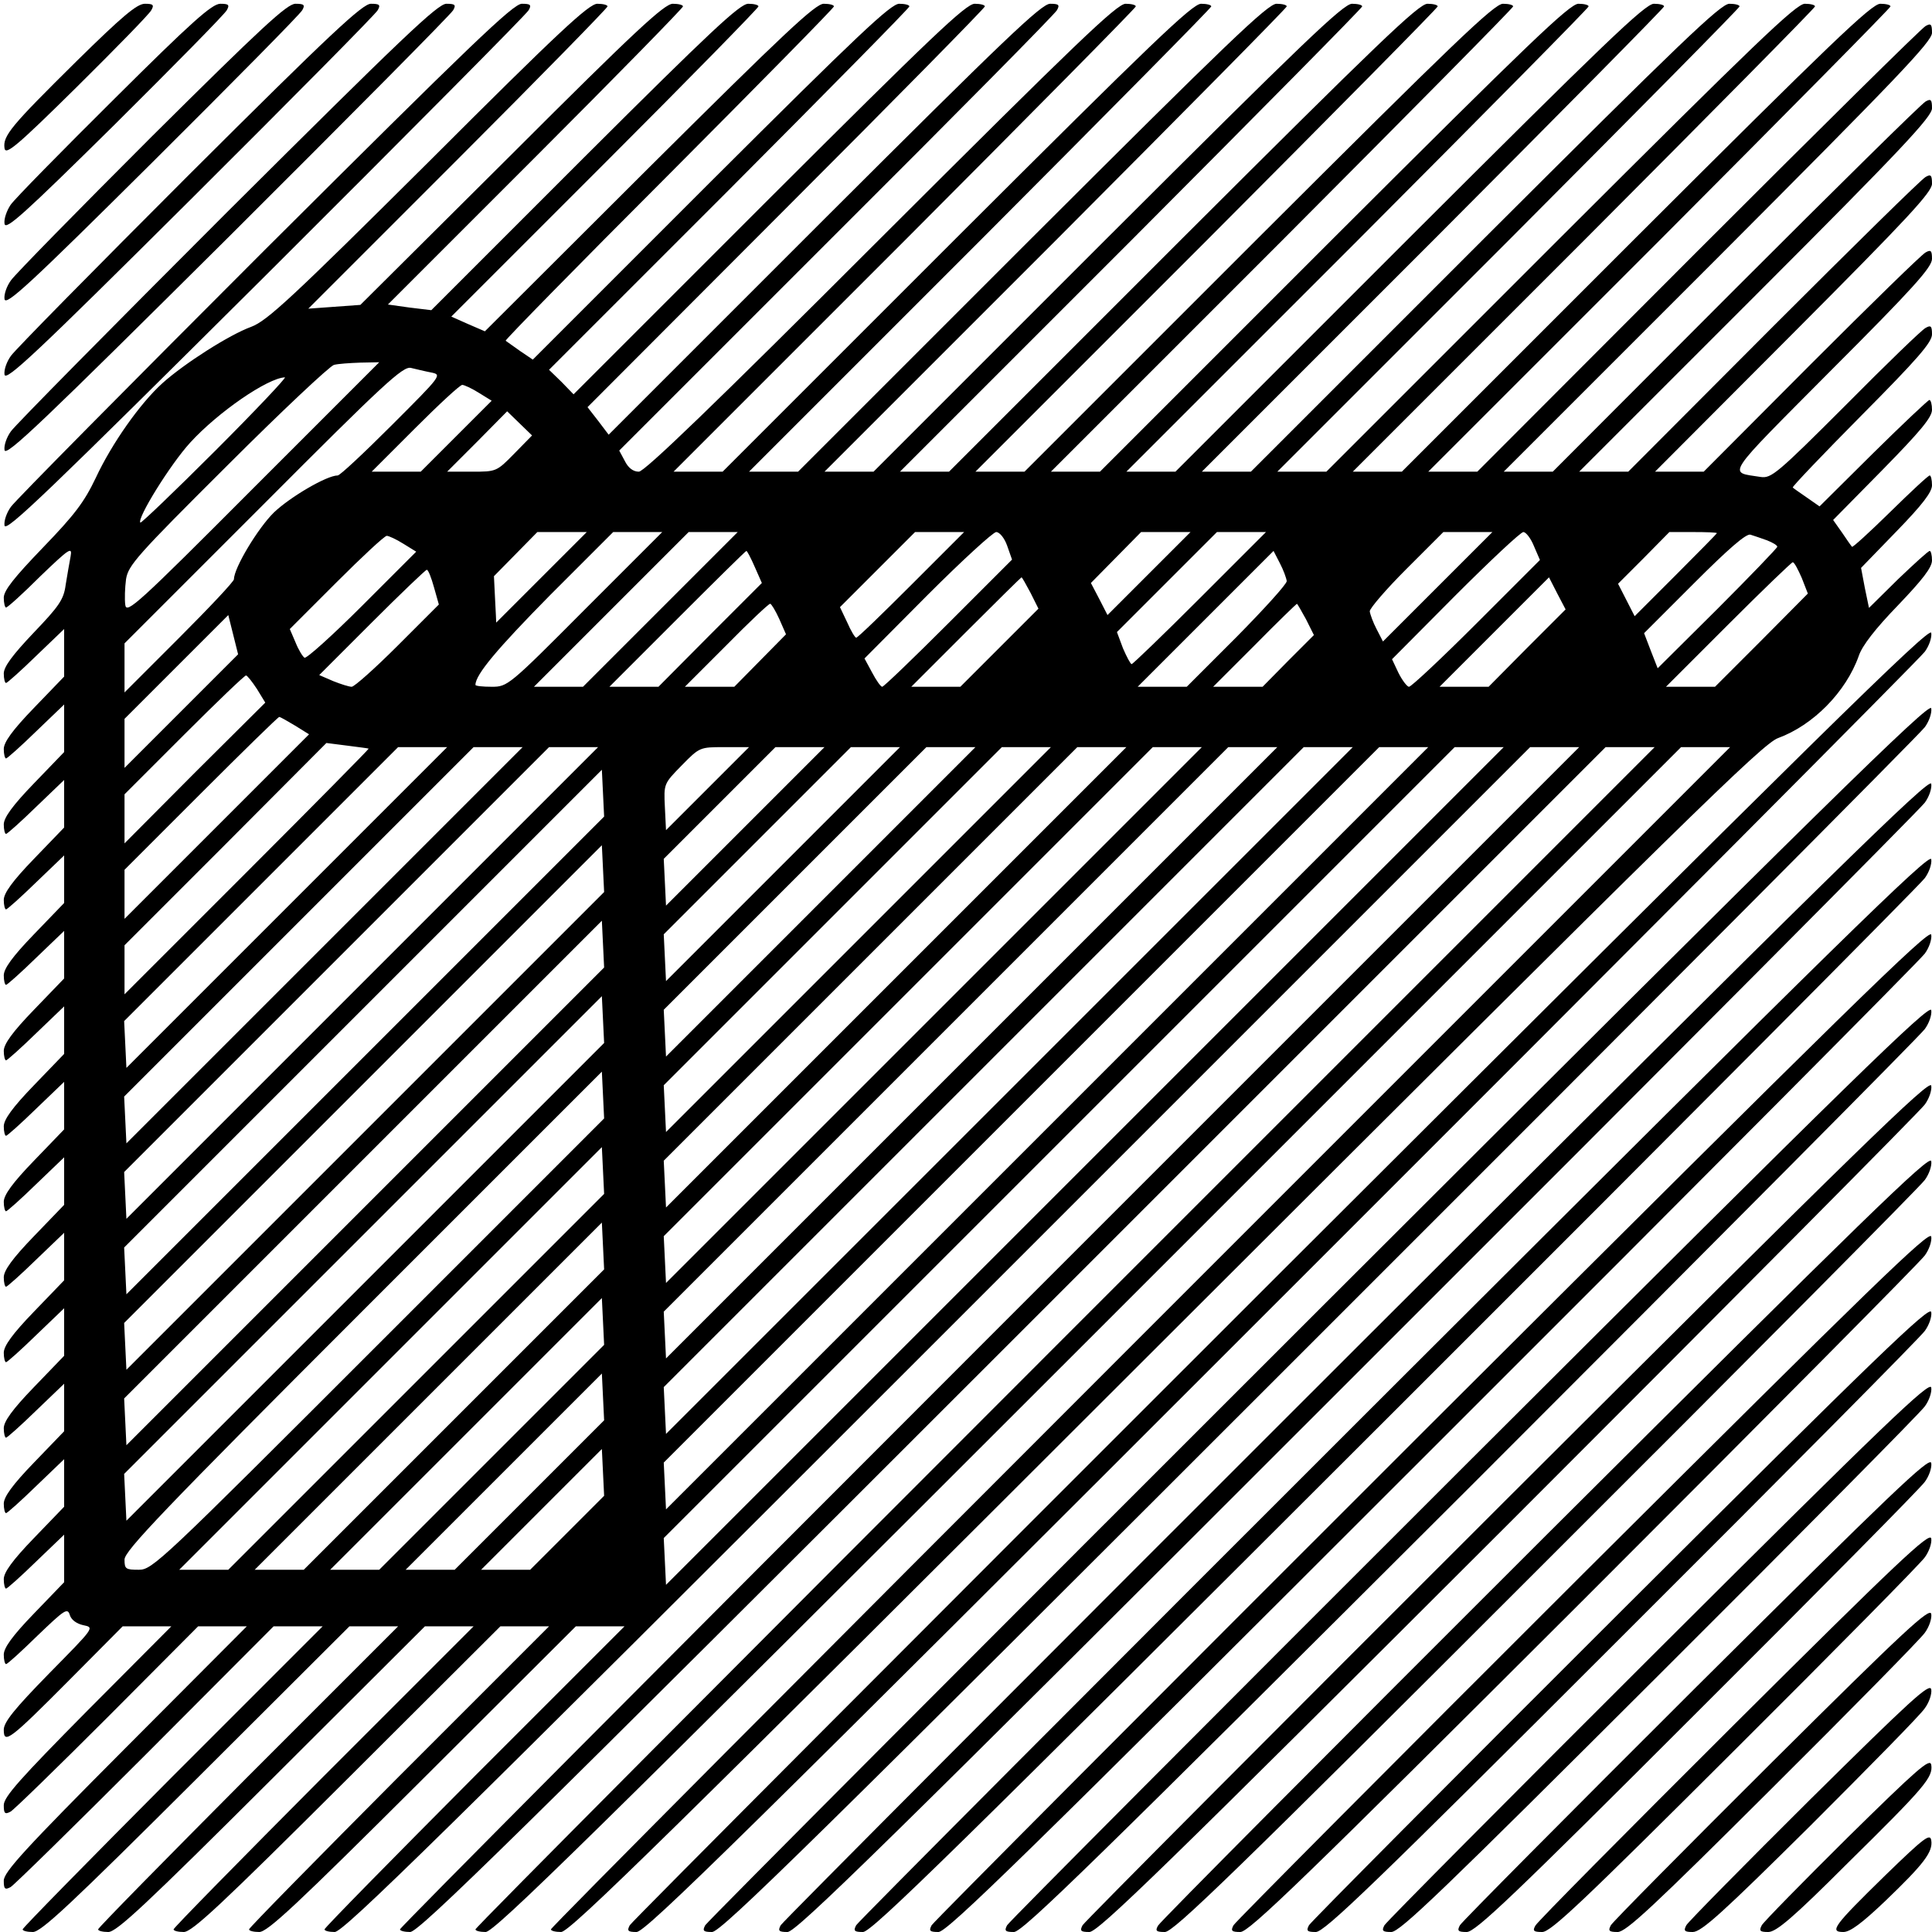 <?xml version="1.0" standalone="no"?>
<!DOCTYPE svg PUBLIC "-//W3C//DTD SVG 20010904//EN"
 "http://www.w3.org/TR/2001/REC-SVG-20010904/DTD/svg10.dtd">
<svg version="1.0" xmlns="http://www.w3.org/2000/svg"
 width="512pt" height="512pt" viewBox="0 0 512 512"
 preserveAspectRatio="xMidYMid meet">
<g transform="translate(0,512) scale(0.1,-0.1)"
fill="#000000" stroke="none">
<path d="M203 4958 c-174 -172 -196 -198 -191 -231 3 -19 32 5 192 163 103
102 192 193 197 203 8 14 5 17 -17 17 -21 0 -60 -33 -181 -152z"/>
<path d="M303 4858 c-140 -139 -264 -265 -275 -281 -10 -15 -18 -37 -16 -50 3
-18 49 23 292 263 158 157 292 293 297 303 8 14 5 17 -17 17 -22 0 -75 -47
-281 -252z"/>
<path d="M402 4758 c-194 -194 -362 -365 -373 -381 -11 -15 -19 -37 -17 -50 4
-18 67 40 392 363 213 212 392 393 397 403 8 14 5 17 -18 17 -22 0 -89 -62
-381 -352z"/>
<path d="M502 4658 c-249 -249 -462 -465 -473 -481 -11 -15 -19 -37 -17 -50 4
-18 84 57 492 463 268 267 492 493 497 503 8 14 5 17 -18 17 -22 0 -104 -76
-481 -452z"/>
<path d="M602 4558 c-304 -304 -562 -565 -573 -581 -11 -15 -19 -37 -17 -50 4
-18 101 75 592 563 323 322 592 593 597 603 8 14 5 17 -18 17 -23 0 -118 -91
-581 -552z"/>
<path d="M702 4458 c-359 -359 -662 -665 -673 -681 -11 -15 -19 -37 -17 -50 4
-18 118 92 692 663 378 377 692 693 697 703 8 14 5 17 -18 17 -23 0 -133 -106
-681 -652z"/>
<path d="M1136 4691 c-365 -363 -428 -421 -470 -437 -58 -21 -177 -97 -235
-149 -60 -54 -135 -161 -177 -251 -31 -65 -56 -98 -141 -186 -76 -79 -103
-113 -103 -132 0 -14 3 -26 6 -26 4 0 45 37 91 83 78 75 85 79 80 52 -3 -16
-9 -50 -13 -75 -5 -39 -18 -57 -85 -127 -56 -59 -79 -90 -79 -108 0 -14 3 -25
6 -25 3 0 39 32 80 72 l74 71 0 -63 0 -63 -80 -83 c-57 -59 -80 -91 -80 -109
0 -14 3 -25 6 -25 3 0 39 32 80 72 l74 71 0 -63 0 -63 -80 -83 c-57 -59 -80
-91 -80 -109 0 -14 3 -25 6 -25 3 0 39 32 80 72 l74 71 0 -63 0 -63 -80 -83
c-57 -59 -80 -91 -80 -109 0 -14 3 -25 6 -25 3 0 39 32 80 72 l74 71 0 -63 0
-63 -80 -83 c-57 -59 -80 -91 -80 -109 0 -14 3 -25 6 -25 3 0 39 32 80 72 l74
71 0 -63 0 -63 -80 -83 c-57 -59 -80 -91 -80 -109 0 -14 3 -25 6 -25 3 0 39
32 80 72 l74 71 0 -63 0 -63 -80 -83 c-57 -59 -80 -91 -80 -109 0 -14 3 -25 6
-25 3 0 39 32 80 72 l74 71 0 -63 0 -63 -80 -83 c-57 -59 -80 -91 -80 -109 0
-14 3 -25 6 -25 3 0 39 32 80 72 l74 71 0 -63 0 -63 -80 -83 c-57 -59 -80 -91
-80 -109 0 -14 3 -25 6 -25 3 0 39 32 80 72 l74 71 0 -63 0 -63 -80 -83 c-57
-59 -80 -91 -80 -109 0 -14 3 -25 6 -25 3 0 39 32 80 72 l74 71 0 -63 0 -63
-80 -83 c-57 -59 -80 -91 -80 -109 0 -14 3 -25 6 -25 3 0 39 32 80 72 l74 71
0 -63 0 -63 -80 -83 c-57 -59 -80 -91 -80 -109 0 -14 3 -25 6 -25 3 0 39 32
80 72 l74 71 0 -63 0 -63 -80 -83 c-57 -59 -80 -91 -80 -109 0 -14 3 -25 6
-25 3 0 39 32 80 72 l74 71 0 -63 0 -63 -80 -83 c-57 -59 -80 -91 -80 -109 0
-14 3 -25 6 -25 4 0 41 34 84 76 71 68 79 74 85 54 4 -13 18 -23 36 -27 30 -6
29 -6 -91 -128 -92 -94 -120 -129 -120 -149 0 -39 15 -28 175 133 l140 141 64
0 65 0 -222 -223 c-179 -181 -222 -229 -222 -251 0 -22 3 -25 18 -17 9 5 125
118 257 250 l240 241 65 0 64 0 -322 -323 c-265 -266 -322 -328 -322 -351 0
-22 3 -25 18 -17 9 5 170 163 357 350 l340 341 65 0 65 0 -398 -398 c-218
-219 -397 -401 -397 -405 0 -4 12 -7 27 -7 22 0 99 72 433 405 l406 405 64 0
65 0 -398 -398 c-218 -219 -397 -401 -397 -405 0 -4 12 -7 27 -7 22 0 99 72
433 405 l406 405 64 0 65 0 -398 -398 c-218 -219 -397 -401 -397 -405 0 -4 12
-7 27 -7 22 0 99 72 433 405 l406 405 64 0 65 0 -398 -398 c-218 -219 -397
-401 -397 -405 0 -4 12 -7 27 -7 22 0 99 72 433 405 l406 405 64 0 65 0 -398
-398 c-218 -219 -397 -401 -397 -405 0 -4 12 -7 27 -7 23 0 276 248 1598 1570
l1570 1570 65 0 65 0 -1563 -1563 c-859 -859 -1562 -1565 -1562 -1570 0 -4 12
-7 27 -7 23 0 276 248 1598 1570 l1570 1570 65 0 65 0 -1563 -1563 c-859 -859
-1562 -1565 -1562 -1570 0 -4 12 -7 27 -7 23 0 276 248 1598 1570 l1570 1570
65 0 65 0 -1563 -1563 c-859 -859 -1562 -1565 -1562 -1570 0 -4 12 -7 27 -7
23 0 277 249 1603 1574 1379 1377 1581 1575 1622 1590 93 34 180 122 214 218
9 27 44 72 104 134 65 68 90 100 90 119 0 14 -3 25 -6 25 -4 0 -41 -34 -84
-75 l-77 -76 -11 53 -10 53 94 97 c69 71 94 104 94 122 0 15 -3 26 -6 26 -4 0
-51 -44 -105 -97 -54 -53 -100 -95 -101 -92 -2 2 -14 19 -26 37 l-24 34 131
133 c100 102 131 139 131 159 0 14 -3 26 -7 26 -3 0 -70 -63 -149 -141 l-142
-141 -33 23 c-19 13 -36 25 -38 27 -3 1 79 87 182 191 149 150 187 194 187
215 0 22 -3 25 -17 17 -10 -5 -105 -97 -212 -205 -182 -182 -197 -194 -225
-190 -87 14 -101 -7 187 283 218 218 267 273 267 295 0 22 -3 25 -17 17 -10
-5 -146 -138 -303 -295 l-285 -286 -65 0 -64 0 367 368 c303 304 367 373 367
395 0 23 -3 26 -17 18 -10 -5 -191 -183 -403 -395 l-385 -386 -65 0 -65 0 468
468 c389 389 467 473 467 495 0 23 -3 26 -17 18 -10 -5 -236 -228 -503 -495
l-485 -486 -65 0 -65 0 568 568 c474 475 567 572 567 595 0 23 -3 26 -17 18
-10 -5 -281 -273 -603 -595 l-585 -586 -65 0 -65 0 613 613 c336 337 612 616
612 620 0 4 -12 7 -27 7 -23 0 -132 -105 -648 -620 l-620 -620 -65 0 -65 0
613 613 c336 337 612 616 612 620 0 4 -12 7 -27 7 -23 0 -132 -105 -648 -620
l-620 -620 -65 0 -65 0 613 613 c336 337 612 616 612 620 0 4 -12 7 -27 7 -23
0 -132 -105 -648 -620 l-620 -620 -65 0 -65 0 613 613 c336 337 612 616 612
620 0 4 -12 7 -27 7 -23 0 -132 -105 -648 -620 l-620 -620 -65 0 -65 0 613
613 c336 337 612 616 612 620 0 4 -12 7 -27 7 -23 0 -132 -105 -648 -620
l-620 -620 -65 0 -65 0 613 613 c336 337 612 616 612 620 0 4 -12 7 -27 7 -23
0 -132 -105 -648 -620 l-620 -620 -65 0 -65 0 613 613 c336 337 612 616 612
620 0 4 -12 7 -27 7 -23 0 -132 -105 -648 -620 l-620 -620 -65 0 -65 0 613
613 c336 337 612 616 612 620 0 4 -12 7 -27 7 -23 0 -132 -105 -648 -620
l-620 -620 -65 0 -65 0 613 613 c336 337 612 616 612 620 0 4 -12 7 -27 7 -23
0 -132 -105 -648 -620 l-620 -620 -65 0 -65 0 613 613 c336 337 612 616 612
620 0 4 -12 7 -27 7 -23 0 -132 -105 -648 -620 l-620 -620 -65 0 -65 0 613
613 c336 337 612 616 612 620 0 4 -12 7 -27 7 -23 0 -132 -105 -648 -620 -445
-445 -627 -620 -642 -620 -15 0 -28 10 -37 28 l-15 28 575 575 c317 316 580
582 585 592 8 14 5 17 -18 17 -23 0 -121 -94 -599 -571 l-571 -571 -28 37 -28
36 526 527 c290 290 527 531 527 535 0 4 -12 7 -27 7 -23 0 -116 -89 -545
-517 l-518 -518 -32 33 -33 32 478 478 c262 263 477 481 477 485 0 4 -12 7
-27 7 -22 0 -109 -82 -499 -471 l-472 -472 -34 23 c-18 13 -35 25 -38 27 -2 2
193 201 433 441 240 241 437 441 437 445 0 4 -12 7 -27 7 -22 0 -104 -77 -463
-434 l-435 -434 -44 19 -45 20 407 407 c224 224 407 411 407 415 0 4 -12 7
-27 7 -22 0 -99 -72 -434 -406 l-406 -406 -58 7 -57 8 391 391 c215 215 391
395 391 399 0 4 -12 7 -27 7 -22 0 -99 -71 -427 -399 l-401 -399 -69 -5 -69
-5 397 397 c218 218 396 400 396 404 0 4 -12 7 -27 7 -22 0 -102 -74 -447
-419z m-466 -866 c-305 -306 -335 -333 -338 -308 -2 15 -1 45 2 68 6 37 28 62
269 302 144 144 271 263 282 266 11 3 42 5 70 6 l50 1 -335 -335z m472 308
c30 -6 29 -7 -103 -139 -74 -74 -138 -134 -144 -134 -29 0 -126 -57 -169 -98
-42 -41 -106 -147 -106 -177 0 -6 -65 -75 -145 -155 l-145 -145 0 65 0 65 368
368 c319 320 370 367 391 362 13 -3 37 -9 53 -12z m-572 -208 c-107 -107 -196
-192 -198 -190 -10 10 79 154 132 212 74 81 205 171 251 173 5 0 -78 -88 -185
-195z m699 154 l34 -21 -94 -94 -94 -94 -65 0 -65 0 115 115 c63 63 119 115
125 115 5 0 25 -9 44 -21z m94 -161 c-47 -48 -48 -48 -112 -48 l-66 0 80 80
79 80 33 -32 33 -32 -47 -48z m72 -328 c-66 -66 -120 -120 -120 -120 0 0 -1
28 -3 62 l-3 61 58 59 57 58 66 0 65 0 -120 -120z m115 -85 c-202 -203 -205
-205 -247 -205 -24 0 -43 2 -43 5 0 27 57 95 198 238 l167 167 65 0 65 0 -205
-205z m200 0 l-205 -205 -65 0 -65 0 205 205 205 205 65 0 65 0 -205 -205z
m665 65 c-77 -77 -142 -140 -146 -140 -3 0 -14 18 -24 41 l-19 40 100 100 99
99 65 0 65 0 -140 -140z m254 104 l13 -37 -168 -168 c-93 -93 -172 -169 -176
-169 -4 0 -16 17 -27 38 l-20 37 167 168 c92 92 174 167 182 167 9 0 22 -16
29 -36z m376 -74 l-110 -110 -22 43 -22 42 67 68 66 67 66 0 65 0 -110 -110z
m135 -65 c-96 -96 -178 -175 -181 -175 -3 0 -13 19 -23 42 l-16 43 132 132
133 133 65 0 65 0 -175 -175z m630 30 l-145 -145 -17 33 c-9 17 -17 39 -18 47
0 8 44 59 97 112 l98 98 65 0 65 0 -145 -145z m255 108 l16 -37 -168 -168
c-92 -92 -173 -168 -179 -168 -5 0 -18 17 -28 37 l-17 36 168 169 c92 92 173
168 180 168 7 0 20 -17 28 -37z m485 34 c0 -1 -49 -51 -109 -111 l-109 -109
-22 43 -22 43 68 68 68 69 63 0 c35 0 63 -1 63 -3z m133 -19 c15 -6 27 -13 27
-17 0 -3 -71 -77 -158 -164 l-159 -158 -18 46 -18 47 133 133 c90 90 138 132
149 128 9 -3 28 -9 44 -15z m-3614 -9 l34 -21 -143 -143 c-79 -79 -148 -141
-153 -138 -5 3 -16 21 -24 41 l-15 35 124 124 c67 67 127 123 133 123 5 0 25
-9 44 -21z m931 -61 l19 -43 -137 -137 -137 -138 -65 0 -65 0 180 180 c99 99
181 180 183 180 2 0 12 -19 22 -42z m1410 -38 c0 -8 -60 -74 -132 -147 l-133
-133 -65 0 -65 0 180 180 180 180 17 -33 c9 -17 17 -39 18 -47z m1365 8 l16
-41 -123 -124 -123 -123 -65 0 -65 0 165 165 c91 91 168 165 171 165 4 0 14
-19 24 -42z m-3625 -24 l13 -46 -109 -109 c-60 -60 -115 -109 -122 -109 -7 0
-29 7 -49 15 l-37 16 139 139 c77 77 143 140 146 140 4 0 12 -21 19 -46z
m1581 -15 l21 -42 -103 -103 -104 -104 -65 0 -65 0 145 145 c80 80 146 145
147 145 2 0 12 -19 24 -41z m1316 -146 l-102 -103 -65 0 -65 0 145 145 145
145 22 -43 22 -42 -102 -102z m-1982 77 l18 -41 -68 -69 -69 -70 -66 0 -65 0
110 110 c60 61 112 110 116 110 3 0 14 -18 24 -40z m1396 -1 l21 -42 -68 -68
-68 -69 -66 0 -65 0 110 110 c60 61 111 110 112 110 1 0 12 -19 24 -41z
m-2980 -243 l-151 -151 0 65 0 65 137 137 138 138 13 -52 13 -52 -150 -150z
m200 58 l22 -36 -187 -186 -186 -187 0 65 0 65 157 157 c87 87 161 158 165
158 3 0 16 -16 29 -36z m101 -97 l37 -23 -244 -244 -245 -245 0 65 0 65 202
202 c112 112 205 203 208 203 3 0 22 -11 42 -23z m195 -61 c1 -1 -144 -148
-322 -326 l-325 -325 0 65 0 65 268 268 267 268 55 -7 c30 -4 56 -7 57 -8z
m-217 -421 l-425 -425 -3 62 -3 62 363 363 363 363 65 0 65 0 -425 -425z m100
-100 l-525 -525 -3 62 -3 62 463 463 463 463 65 0 65 0 -525 -525z m100 -100
l-625 -625 -3 62 -3 62 563 563 563 563 65 0 65 0 -625 -625z m915 515 l-110
-110 -3 61 c-3 62 -3 62 45 111 47 48 48 48 112 48 l66 0 -110 -110z m100
-100 l-210 -210 -3 62 -3 62 148 148 148 148 65 0 65 0 -210 -210z m100 -100
l-310 -310 -3 62 -3 62 248 248 248 248 65 0 65 0 -310 -310z m100 -100 l-410
-410 -3 62 -3 62 348 348 348 348 65 0 65 0 -410 -410z m100 -100 l-510 -510
-3 62 -3 62 448 448 448 448 65 0 65 0 -510 -510z m100 -100 l-610 -610 -3 62
-3 62 548 548 548 548 65 0 65 0 -610 -610z m100 -100 l-710 -710 -3 62 -3 62
648 648 648 648 65 0 65 0 -710 -710z m100 -100 l-810 -810 -3 62 -3 62 748
748 748 748 65 0 65 0 -810 -810z m100 -100 l-910 -910 -3 62 -3 62 848 848
848 848 65 0 65 0 -910 -910z m100 -100 l-1010 -1010 -3 62 -3 62 948 948 948
948 65 0 65 0 -1010 -1010z m100 -100 l-1110 -1110 -3 62 -3 62 1048 1048
1048 1048 65 0 65 0 -1110 -1110z m-1907 293 l-633 -633 -3 62 -3 62 633 633
633 633 3 -62 3 -62 -633 -633z m0 -200 l-633 -633 -3 62 -3 62 633 633 633
633 3 -62 3 -62 -633 -633z m0 -200 l-633 -633 -3 62 -3 62 633 633 633 633 3
-62 3 -62 -633 -633z m0 -200 l-633 -633 -3 62 -3 62 633 633 633 633 3 -62 3
-62 -633 -633z m35 -165 c-578 -578 -599 -598 -635 -598 -35 0 -38 2 -38 27 0
23 103 131 633 661 l632 632 3 -62 3 -62 -598 -598z m100 -100 l-498 -498 -65
0 -65 0 560 560 560 560 3 -62 3 -62 -498 -498z m100 -100 l-398 -398 -65 0
-65 0 460 460 460 460 3 -62 3 -62 -398 -398z m100 -100 l-298 -298 -65 0 -65
0 360 360 360 360 3 -62 3 -62 -298 -298z m100 -100 l-198 -198 -65 0 -65 0
260 260 260 260 3 -62 3 -62 -198 -198z m100 -100 l-98 -98 -65 0 -65 0 160
160 160 160 3 -62 3 -62 -98 -98z"/>
<path d="M3396 1750 c-944 -943 -1722 -1723 -1727 -1732 -8 -15 -5 -18 18 -18
24 0 283 255 1711 1683 926 925 1692 1694 1703 1710 11 15 19 37 17 50 -4 18
-296 -270 -1722 -1693z"/>
<path d="M3496 1650 c-889 -888 -1622 -1623 -1627 -1632 -8 -15 -5 -18 18 -18
24 0 269 241 1611 1583 871 870 1592 1594 1603 1610 11 15 19 37 17 50 -4 18
-279 -252 -1622 -1593z"/>
<path d="M3596 1550 c-834 -833 -1522 -1523 -1527 -1532 -8 -15 -5 -18 18 -18
23 0 254 226 1511 1483 816 815 1492 1494 1503 1510 11 15 19 37 17 50 -4 18
-262 -235 -1522 -1493z"/>
<path d="M3696 1450 c-779 -778 -1422 -1423 -1427 -1432 -8 -15 -5 -18 18 -18
23 0 239 212 1411 1383 761 760 1392 1394 1403 1410 11 15 19 37 17 50 -4 18
-245 -218 -1422 -1393z"/>
<path d="M3796 1350 c-724 -723 -1322 -1323 -1327 -1332 -8 -15 -5 -18 18 -18
23 0 225 197 1311 1283 706 705 1292 1294 1303 1310 11 15 19 37 17 50 -4 18
-227 -201 -1322 -1293z"/>
<path d="M3896 1250 c-669 -668 -1222 -1223 -1227 -1232 -8 -15 -5 -18 18 -18
23 0 210 183 1211 1182 651 651 1192 1195 1203 1211 11 15 19 37 17 50 -4 18
-210 -183 -1222 -1193z"/>
<path d="M3996 1150 c-614 -613 -1122 -1123 -1127 -1132 -8 -15 -5 -18 18 -18
23 0 196 168 1111 1082 596 596 1092 1095 1103 1111 11 15 19 37 17 50 -4 18
-193 -166 -1122 -1093z"/>
<path d="M4096 1050 c-559 -558 -1022 -1023 -1027 -1033 -8 -14 -5 -17 18 -17
23 0 181 153 1011 983 541 540 992 994 1003 1010 11 15 19 37 17 50 -4 18
-175 -149 -1022 -993z"/>
<path d="M4196 950 c-504 -503 -922 -923 -927 -932 -8 -15 -5 -18 18 -18 23 0
167 139 911 882 486 486 892 895 903 911 11 15 19 37 17 50 -4 18 -158 -132
-922 -893z"/>
<path d="M4296 850 c-449 -448 -822 -823 -827 -832 -8 -15 -5 -18 18 -18 23 0
152 124 811 783 431 430 792 794 803 810 11 15 19 37 17 50 -4 18 -141 -114
-822 -793z"/>
<path d="M4396 750 c-394 -393 -722 -723 -727 -732 -8 -15 -5 -18 18 -18 23 0
137 110 711 683 376 375 692 694 703 710 11 15 19 37 17 50 -4 18 -124 -97
-722 -693z"/>
<path d="M4496 650 c-339 -338 -622 -623 -627 -632 -8 -15 -5 -18 18 -18 23 0
123 95 611 583 321 320 592 594 603 610 11 15 19 37 17 50 -4 18 -106 -80
-622 -593z"/>
<path d="M4596 550 c-284 -283 -522 -523 -527 -533 -8 -14 -5 -17 18 -17 23 0
108 81 511 483 266 265 492 494 503 510 11 15 19 37 17 50 -4 18 -89 -62 -522
-493z"/>
<path d="M4696 450 c-229 -228 -422 -423 -427 -432 -8 -15 -5 -18 18 -18 22 0
93 66 411 383 211 210 392 394 403 410 11 15 19 37 17 50 -4 18 -72 -45 -422
-393z"/>
<path d="M4796 350 c-174 -173 -322 -323 -327 -332 -8 -15 -5 -18 17 -18 23 0
80 52 312 282 156 156 293 295 303 311 11 15 19 37 17 50 -4 18 -54 -28 -322
-293z"/>
<path d="M4896 250 c-119 -118 -222 -223 -227 -232 -8 -15 -5 -18 17 -18 21 0
65 37 211 183 205 202 226 227 221 260 -3 19 -37 -11 -222 -193z"/>
<path d="M4996 150 c-136 -133 -149 -150 -111 -150 18 0 49 23 111 82 102 98
127 130 122 161 -3 19 -19 7 -122 -93z"/>
</g>
</svg>
